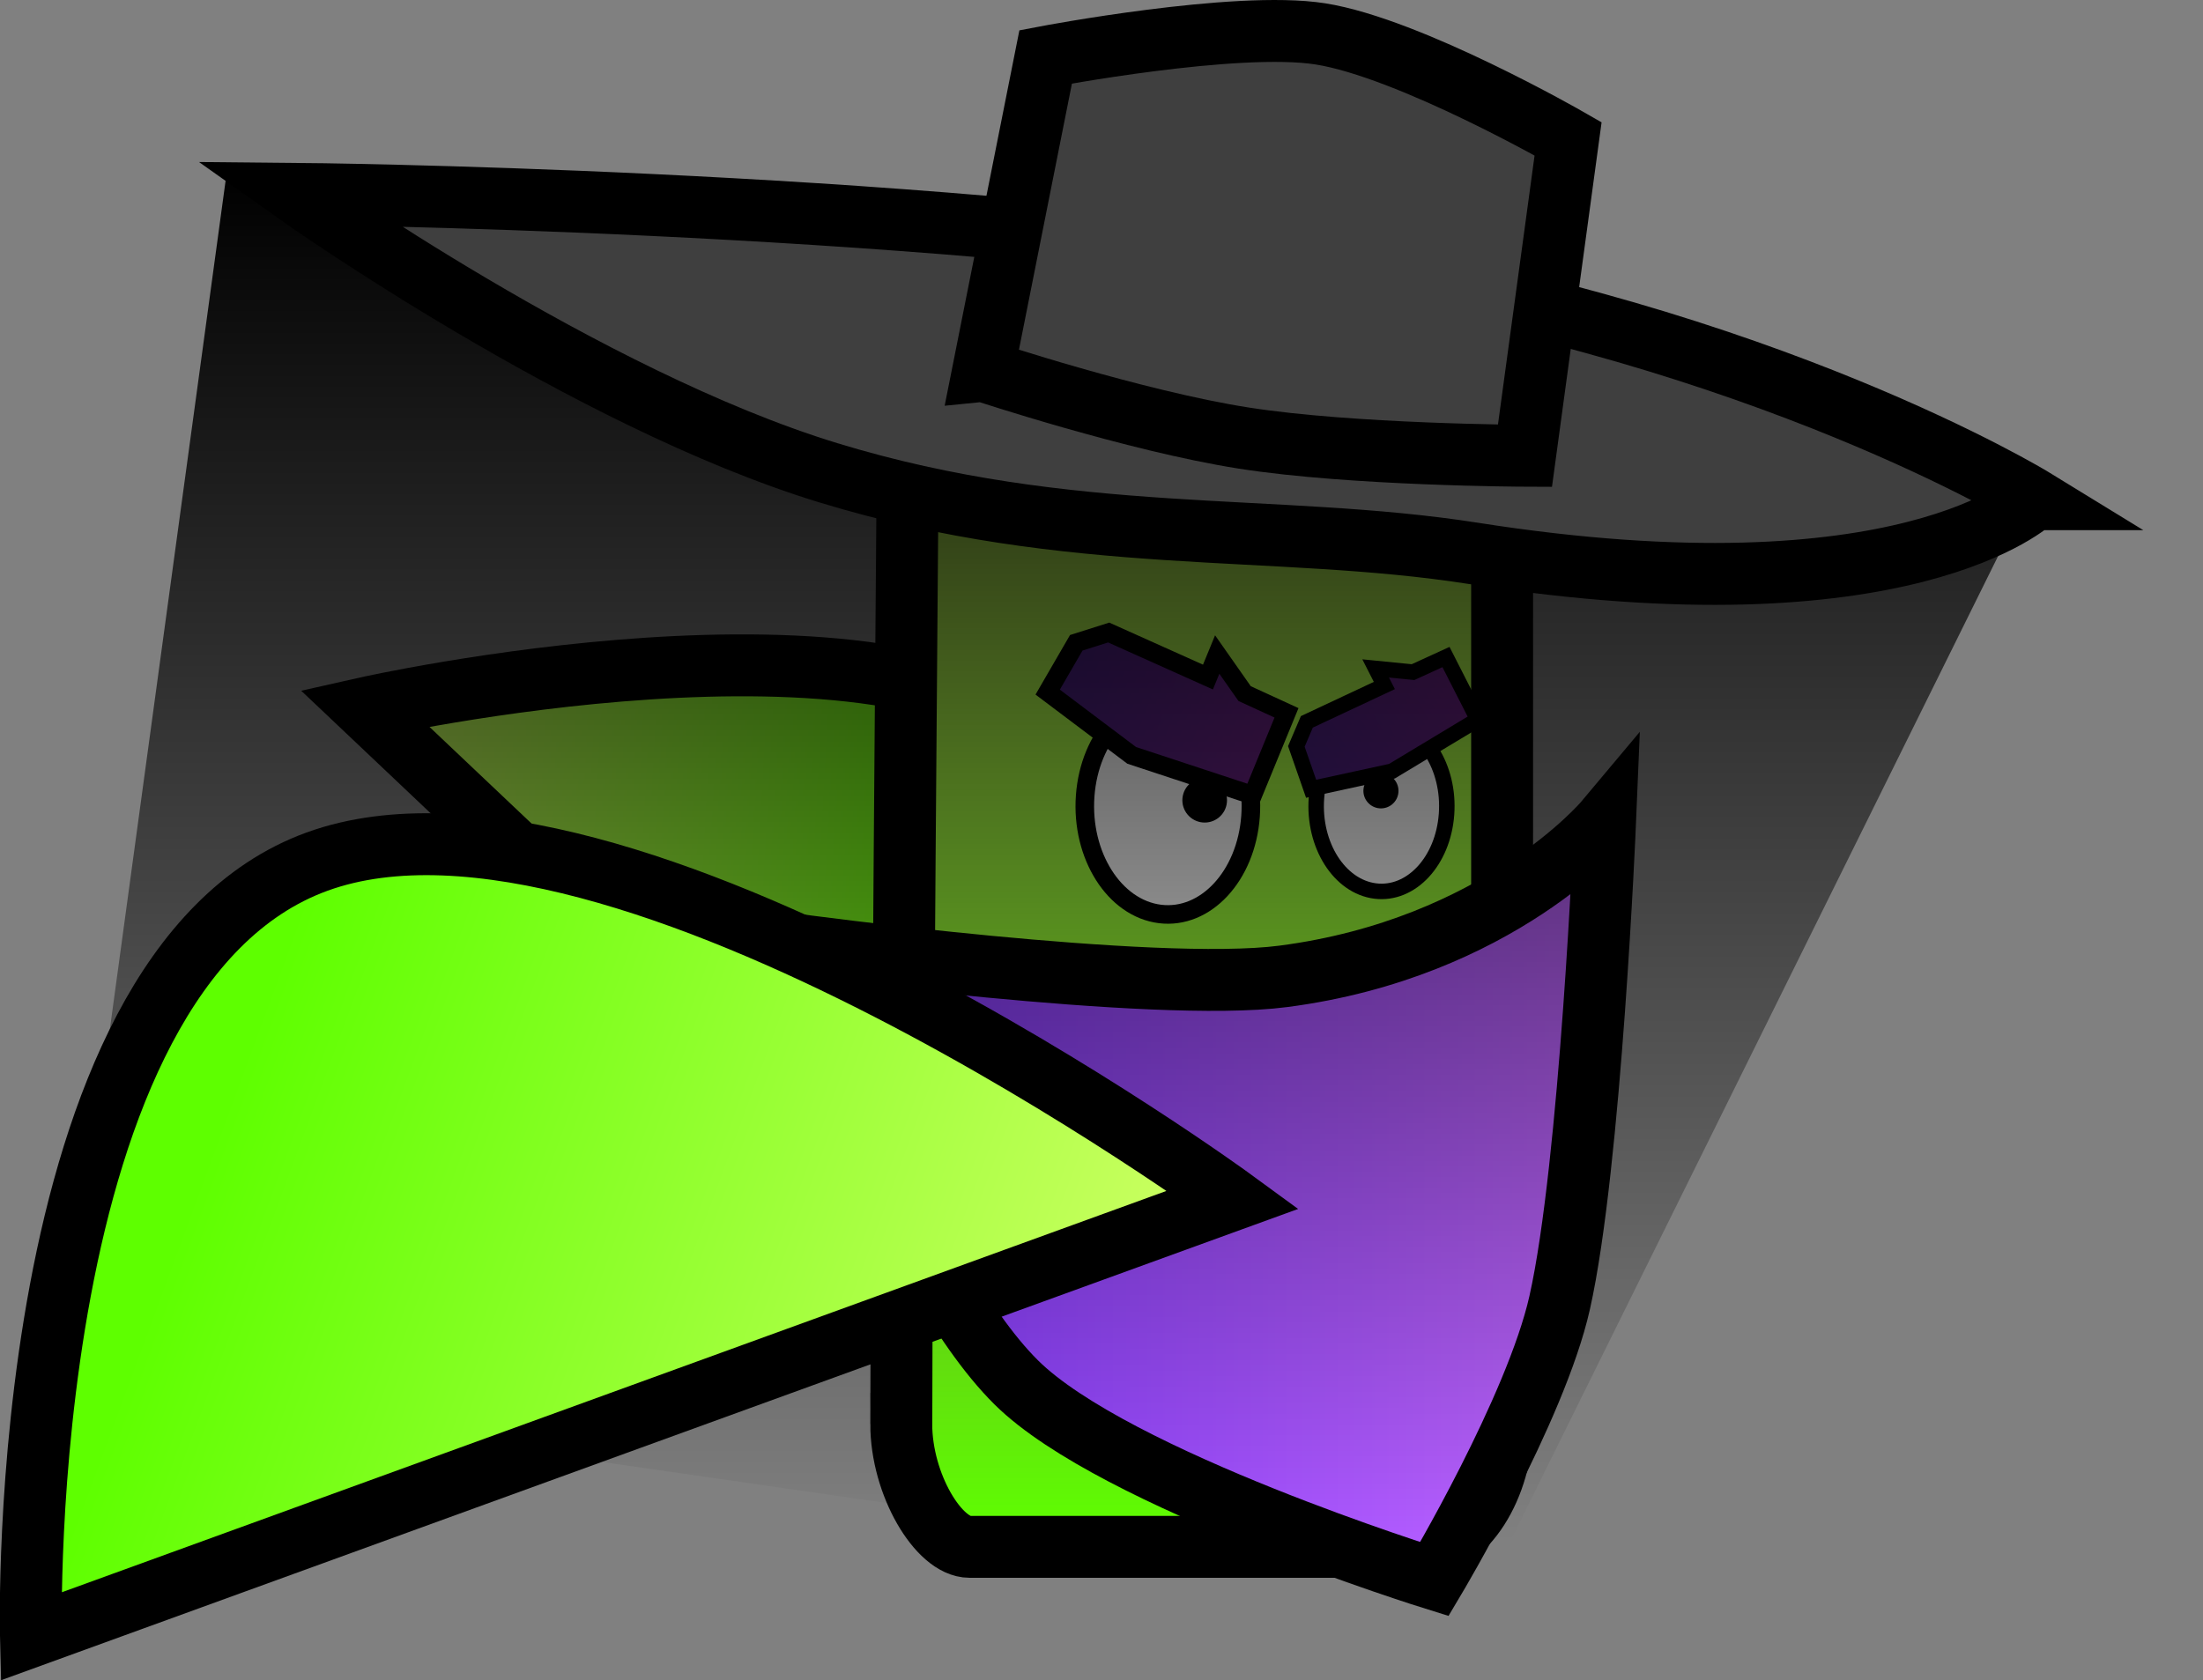 <svg version="1.1" xmlns="http://www.w3.org/2000/svg" xmlns:xlink="http://www.w3.org/1999/xlink" width="71.148" height="54.279" viewBox="0,0,71.148,54.279"><rect x="0" y="0" width="71.148" height="54.279" fill="#808080" stroke="none"/><defs><linearGradient x1="211.035" y1="180.633" x2="233.37" y2="181.884" gradientUnits="userSpaceOnUse" id="color-1"><stop offset="0" stop-color="#cfff65"/><stop offset="1" stop-color="#5eff00"/></linearGradient><linearGradient x1="238.707" y1="161.673" x2="238.707" y2="198.277" gradientUnits="userSpaceOnUse" id="color-2"><stop offset="0" stop-color="#cfff65"/><stop offset="1" stop-color="#5eff00"/></linearGradient><linearGradient x1="224.282" y1="185.757" x2="251.625" y2="185.757" gradientUnits="userSpaceOnUse" id="color-3"><stop offset="0" stop-color="#7c35ff"/><stop offset="1" stop-color="#c066ff"/></linearGradient><linearGradient x1="233.963" y1="169.759" x2="240.946" y2="172.376" gradientUnits="userSpaceOnUse" id="color-4"><stop offset="0" stop-color="#492181"/><stop offset="1" stop-color="#6b2283"/></linearGradient><linearGradient x1="241.764" y1="173.12" x2="246.908" y2="170.298" gradientUnits="userSpaceOnUse" id="color-5"><stop offset="0" stop-color="#492181"/><stop offset="1" stop-color="#6b2283"/></linearGradient><linearGradient x1="235.944" y1="153.763" x2="235.944" y2="198.053" gradientUnits="userSpaceOnUse" id="color-6"><stop offset="0" stop-color="#000000"/><stop offset="1" stop-color="#000000" stop-opacity="0"/></linearGradient><linearGradient x1="234.988" y1="199.577" x2="205.407" y2="188.656" gradientUnits="userSpaceOnUse" id="color-7"><stop offset="0" stop-color="#cfff65"/><stop offset="1" stop-color="#5eff00"/></linearGradient></defs><g transform="translate(-199.787,-148.307)"><g data-paper-data="{&quot;isPaintingLayer&quot;:true}" fill-rule="nonzero" stroke-linecap="butt" stroke-linejoin="miter" stroke-miterlimit="10" stroke-dasharray="" stroke-dashoffset="0" style="mix-blend-mode: normal"><path d="M232.841,191.333l-21.277,-20.149c0,0 16.971,-3.829 22.335,1.251c5.364,5.079 -1.058,18.899 -1.058,18.899z" data-paper-data="{&quot;index&quot;:null}" fill="url(#color-1)" stroke="#000000" stroke-width="2"/><path d="M228.894,194.308c0,-5.626 0.221,-32.635 0.221,-32.635h19.184c0,0 0,27.01 0,32.635c0,1.962 -1.177,3.969 -2.646,3.969c-4.208,0 -12.398,0 -14.554,0c-0.988,0 -2.205,-2.007 -2.205,-3.969z" fill="url(#color-2)" stroke="#000000" stroke-width="2"/><path d="M265.464,164.433c0,0 -4.118,3.943 -18.095,1.75c-6.399,-1.004 -12.997,-0.208 -20.833,-2.604c-7.836,-2.396 -17.148,-9.01 -17.148,-9.01c0,0 19.479,0.174 33.456,2.367c13.977,2.193 22.621,7.497 22.621,7.497z" data-paper-data="{&quot;index&quot;:null}" fill="#3f3f3f" stroke="#000000" stroke-width="2"/><path d="M231.54,160.285l2.018,-10.141c0,0 6.147,-1.17 8.867,-0.743c2.893,0.454 8.005,3.39 8.005,3.39l-1.393,10.239c0,0 -5.568,-0.02 -9.087,-0.572c-3.519,-0.552 -8.409,-2.173 -8.409,-2.173z" data-paper-data="{&quot;index&quot;:null}" fill="#3f3f3f" stroke="#000000" stroke-width="2"/><path d="M225.385,178.811c0,0 11.644,1.584 15.846,1.037c6.956,-0.906 10.394,-5.006 10.394,-5.006c0,0 -0.465,11.098 -1.468,15.552c-0.775,3.44 -4.044,8.925 -4.044,8.925c0,0 -10.329,-3.212 -13.499,-6.348c-3.666,-3.627 -7.229,-14.159 -7.229,-14.159z" data-paper-data="{&quot;index&quot;:null}" fill="url(#color-3)" stroke="#000000" stroke-width="2"/><path d="M234.834,174.015c0.141,-1.925 1.451,-3.336 2.925,-3.152c1.475,0.184 2.556,1.893 2.415,3.817c-0.141,1.925 -1.451,3.336 -2.925,3.152c-1.475,-0.184 -2.556,-1.893 -2.415,-3.817z" fill="#ffffff" stroke="#000000" stroke-width="0.6"/><path d="M237.976,174.09c0.038,-0.396 0.39,-0.687 0.786,-0.649c0.396,0.038 0.687,0.39 0.649,0.786c-0.038,0.396 -0.39,0.687 -0.786,0.649c-0.396,-0.038 -0.687,-0.39 -0.649,-0.786z" fill="#000000" stroke="none" stroke-width="0.5"/><path d="M233.623,170.665l0.923,-1.593l1.047,-0.332l3.206,1.439l0.299,-0.728l0.885,1.262l1.353,0.622l-1.093,2.662l-3.907,-1.288z" fill="url(#color-4)" stroke="#000000" stroke-width="0.6"/><path d="M242.303,174.088c0.111,-1.514 1.141,-2.624 2.301,-2.48c1.16,0.145 2.011,1.489 1.9,3.003c-0.111,1.514 -1.141,2.624 -2.301,2.48c-1.16,-0.145 -2.011,-1.489 -1.9,-3.003z" fill="#ffffff" stroke="#000000" stroke-width="0.5"/><path d="M243.822,173.801c0.03,-0.312 0.307,-0.54 0.618,-0.51c0.312,0.03 0.54,0.307 0.51,0.618c-0.03,0.312 -0.307,0.54 -0.618,0.51c-0.312,-0.03 -0.54,-0.307 -0.51,-0.618z" fill="#000000" stroke="none" stroke-width="0.5"/><path d="M242.131,173.788l-0.477,-1.368l0.339,-0.794l2.503,-1.174l-0.281,-0.552l1.207,0.12l1.065,-0.488l1.027,2.018l-2.772,1.67z" fill="url(#color-5)" stroke="#000000" stroke-width="0.5"/><path d="M201.772,193.018l5.353,-39.255c0,0 13.061,9.281 21.325,10.203c5.806,0.648 23.736,4.5 32.444,3.081c5.972,-0.973 4.45,-2.849 4.45,-2.849l-17.553,35.455z" fill="url(#color-6)" stroke="#000000" stroke-width="0"/><path d="M210.027,176.141c9.787,-3.557 29.581,10.921 29.581,10.921l-38.822,14.109c0,0 -0.546,-21.473 9.241,-25.03z" fill="url(#color-7)" stroke="#000000" stroke-width="2"/></g></g></svg>